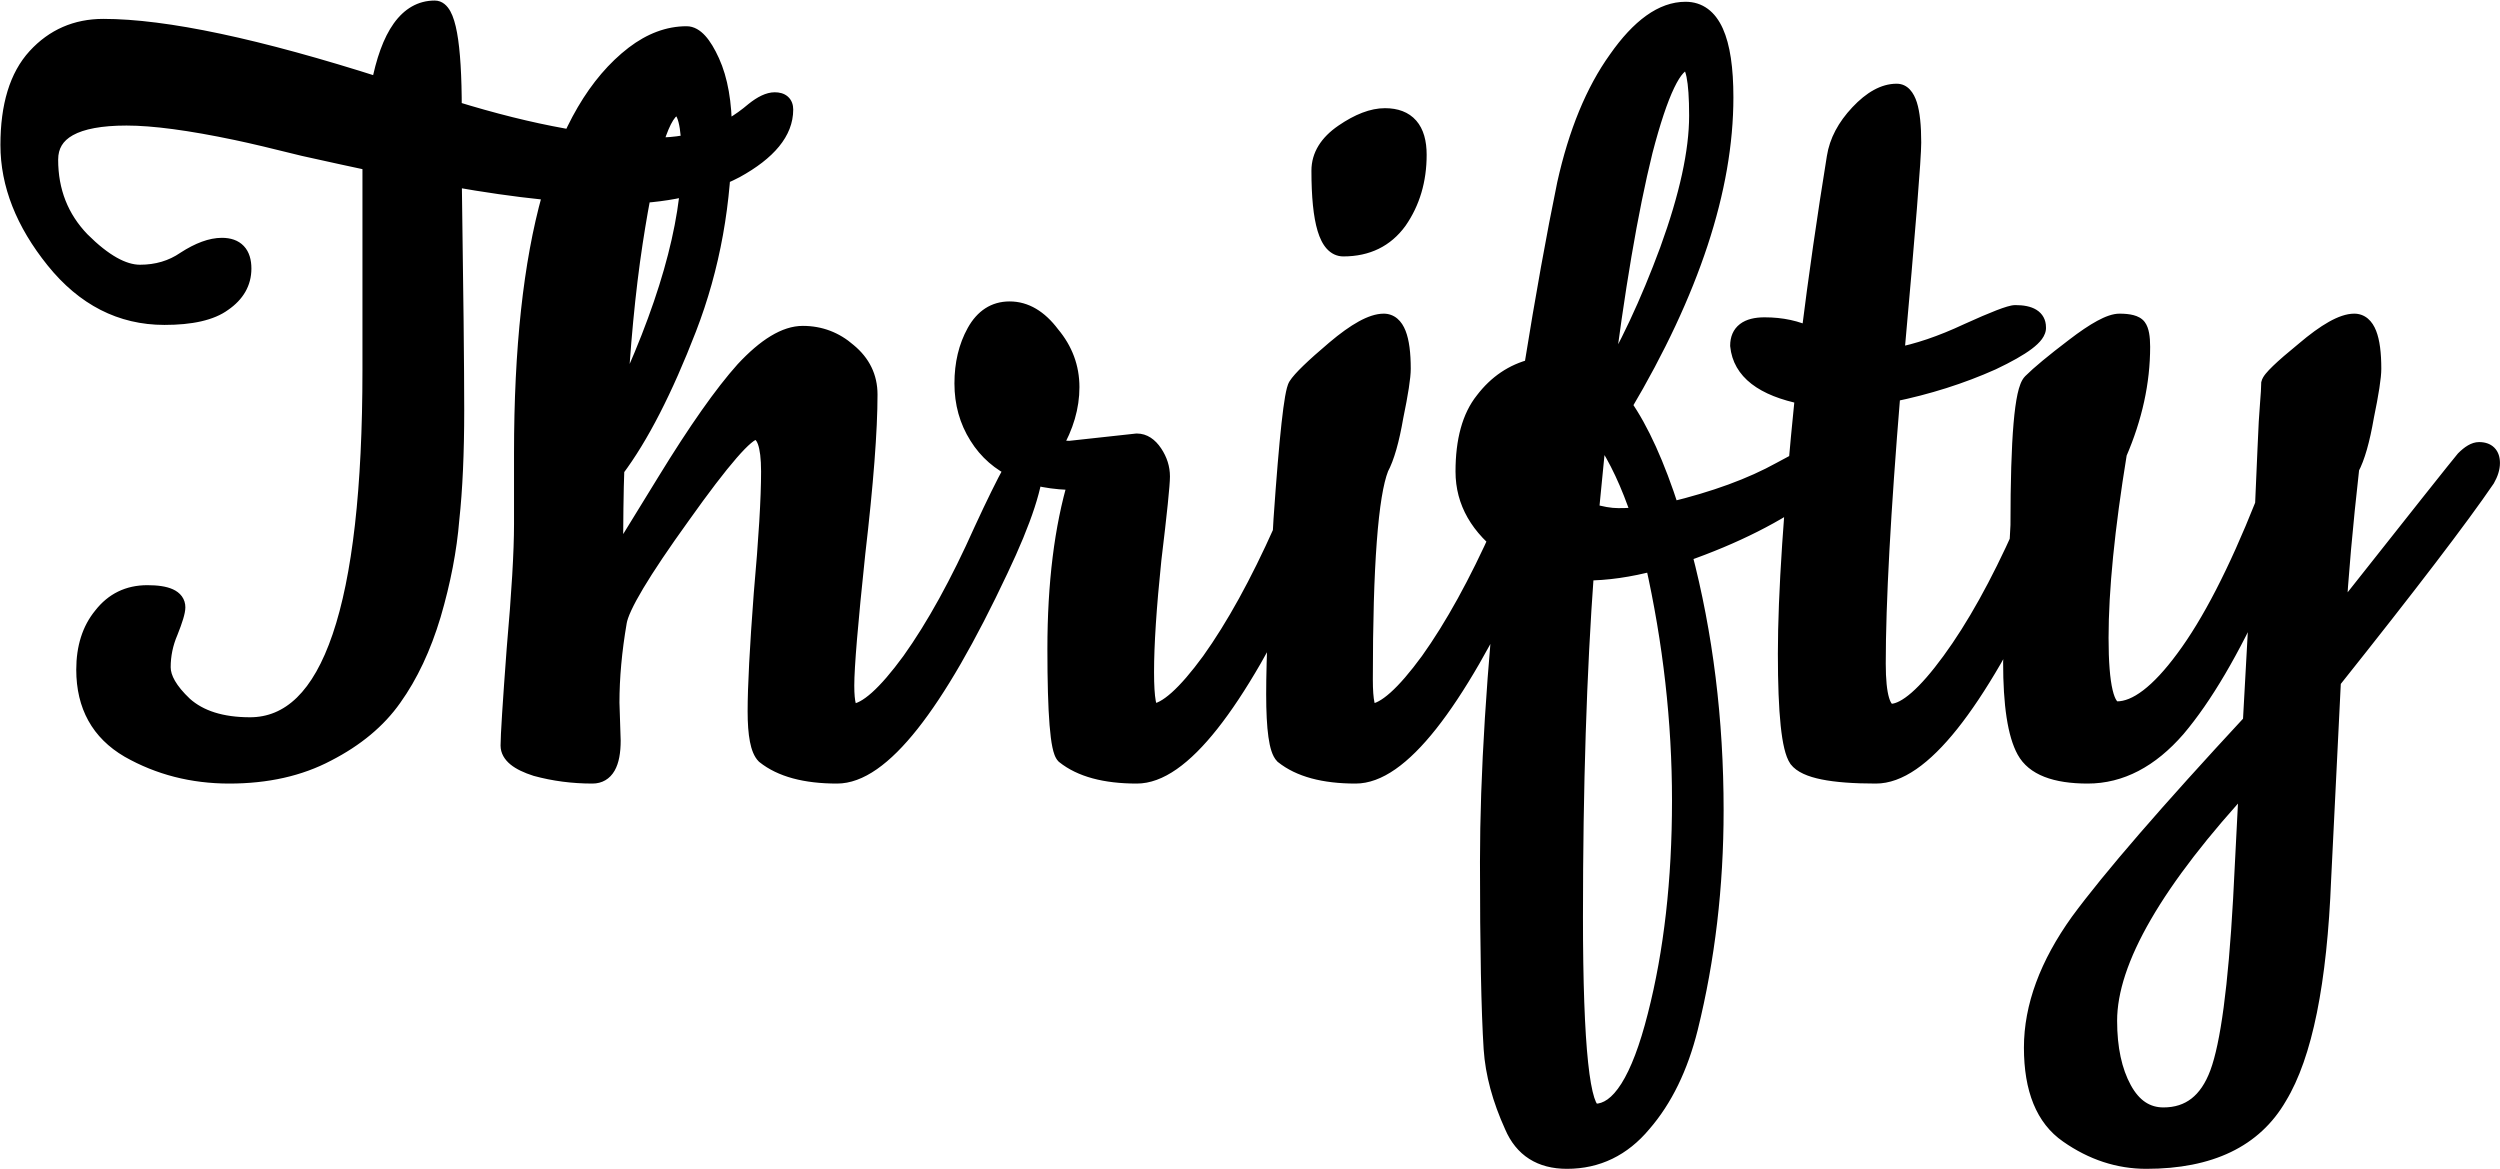 <svg width="2878" height="1346" viewBox="0 0 2878 1346" fill="none" xmlns="http://www.w3.org/2000/svg">
<path d="M427.256 425.992V186.632C409.421 182.877 383.608 177.245 349.816 169.736C316.024 161.288 290.211 155.187 272.376 151.432C218.872 140.168 176.632 134.536 145.656 134.536C86.52 134.536 56.952 150.963 56.952 183.816C56.952 220.424 69.155 251.4 93.56 276.744C118.904 302.088 141.432 314.76 161.144 314.76C180.856 314.76 198.221 309.597 213.24 299.272C229.197 288.947 243.277 283.784 255.48 283.784C271.437 283.784 279.416 292.232 279.416 309.128C279.416 325.085 271.907 338.227 256.888 348.552C242.808 358.877 220.28 364.04 189.304 364.04C139.555 364.04 97.315 342.451 62.584 299.272C27.853 256.093 10.488 211.976 10.488 166.92C10.488 121.864 20.813 88.072 41.464 65.544C62.115 43.016 87.928 31.752 118.904 31.752C190.243 31.752 296.312 54.28 437.112 99.336C448.376 40.2 469.496 10.632 500.472 10.632C514.552 10.632 521.592 49.117 521.592 126.088C612.643 154.248 691.021 168.328 756.728 168.328C798.968 168.328 836.045 154.717 867.96 127.496C877.347 119.987 885.325 116.232 891.896 116.232C899.405 116.232 903.16 119.517 903.16 126.088C903.16 151.432 884.387 174.429 846.84 195.08C809.293 214.792 764.237 224.648 711.672 224.648C659.107 224.648 595.747 218.077 521.592 204.936C523.469 334.472 524.408 423.645 524.408 472.456C524.408 521.267 522.531 563.037 518.776 597.768C515.96 632.499 508.92 669.107 497.656 707.592C486.392 745.139 471.373 777.053 452.6 803.336C434.765 828.68 409.421 849.8 376.568 866.696C344.653 883.592 307.107 892.04 263.928 892.04C221.688 892.04 183.203 882.184 148.472 862.472C114.68 842.76 97.784 812.253 97.784 770.952C97.784 745.608 104.355 724.957 117.496 709C130.637 692.104 148.003 683.656 169.592 683.656C192.12 683.656 203.384 688.819 203.384 699.144C203.384 703.837 200.568 713.224 194.936 727.304C189.304 740.445 186.488 754.056 186.488 768.136C186.488 781.277 194.936 795.827 211.832 811.784C229.667 827.741 255.011 835.72 287.864 835.72C380.792 835.72 427.256 699.144 427.256 425.992ZM703.114 808.968L704.522 852.616C704.522 878.899 697.013 892.04 681.994 892.04C659.466 892.04 637.877 889.224 617.226 883.592C596.575 877.021 586.25 868.573 586.25 858.248C586.25 846.984 588.597 809.907 593.29 747.016C598.922 683.187 601.738 635.315 601.738 603.4V521.736C601.738 281.437 644.447 128.435 729.866 62.728C749.578 47.709 769.759 40.2 790.41 40.2C799.797 40.2 809.183 50.525 818.57 71.176C827.957 91.827 832.65 118.579 832.65 151.432C832.65 232.157 819.039 307.72 791.818 378.12C764.597 448.52 736.906 502.493 708.746 540.04C707.807 563.507 707.338 600.115 707.338 649.864C711.093 644.232 730.805 612.317 766.474 554.12C802.143 495.923 832.181 453.213 856.586 425.992C881.93 398.771 904.458 385.16 924.17 385.16C943.882 385.16 961.247 391.731 976.266 404.872C992.223 418.013 1000.2 434.44 1000.2 454.152C1000.2 495.453 995.509 556.467 986.122 637.192C977.674 716.979 973.45 767.667 973.45 789.256C973.45 809.907 976.266 820.232 981.898 820.232C997.855 819.293 1019.91 799.581 1048.07 761.096C1076.23 721.672 1103.92 671.453 1131.15 610.44C1159.31 549.427 1176.2 518.92 1181.83 518.92C1188.4 518.92 1191.69 522.675 1191.69 530.184C1191.69 556.467 1178.08 598.237 1150.86 655.496C1076.7 813.192 1014.28 892.04 963.594 892.04C926.986 892.04 899.295 884.531 880.522 869.512C873.951 862.941 870.666 846.045 870.666 818.824C870.666 790.664 873.013 745.608 877.706 683.656C883.338 620.765 886.154 573.832 886.154 542.856C886.154 511.88 880.522 496.392 869.258 496.392C858.933 496.392 830.773 528.776 784.778 593.544C738.783 657.373 714.378 698.205 711.562 716.04C705.93 748.893 703.114 779.869 703.114 808.968ZM794.634 182.408C794.634 142.984 789.471 123.272 779.146 123.272C762.25 123.272 745.823 175.368 729.866 279.56C721.418 334.941 715.317 399.24 711.562 472.456C766.943 357 794.634 260.317 794.634 182.408ZM1231.25 517.512L1308.69 509.064C1316.2 509.064 1322.77 513.288 1328.4 521.736C1334.03 530.184 1336.85 539.101 1336.85 548.488C1336.85 557.875 1333.56 589.789 1326.99 644.232C1321.36 698.675 1318.54 741.853 1318.54 773.768C1318.54 804.744 1321.36 820.232 1326.99 820.232C1342.95 819.293 1365.01 799.581 1393.17 761.096C1421.33 721.672 1449.02 671.453 1476.24 610.44C1504.4 549.427 1521.29 518.92 1526.93 518.92C1533.5 518.92 1536.78 522.675 1536.78 530.184C1536.78 556.467 1523.17 598.237 1495.95 655.496C1421.8 813.192 1359.37 892.04 1308.69 892.04C1272.08 892.04 1244.39 884.531 1225.61 869.512C1219.04 862.941 1215.76 822.109 1215.76 747.016C1215.76 671.923 1223.74 607.624 1239.69 554.12C1185.25 554.12 1147.24 536.755 1125.65 502.024C1114.38 484.189 1108.75 464.008 1108.75 441.48C1108.75 418.952 1113.44 399.24 1122.83 382.344C1132.22 365.448 1145.36 357 1162.25 357C1180.09 357 1196.05 366.387 1210.13 385.16C1225.14 402.995 1232.65 423.176 1232.65 445.704C1232.65 468.232 1226.08 490.76 1212.94 513.288C1216.7 516.104 1222.8 517.512 1231.25 517.512ZM1519.72 196.488C1519.72 179.592 1528.64 165.043 1546.47 152.84C1564.31 140.637 1580.27 134.536 1594.35 134.536C1619.69 134.536 1632.36 149.085 1632.36 178.184C1632.36 207.283 1624.85 232.627 1609.83 254.216C1594.81 274.867 1573.69 285.192 1546.47 285.192C1528.64 285.192 1519.72 255.624 1519.72 196.488ZM1560.55 892.04C1523.95 892.04 1496.25 884.531 1477.48 869.512C1470.91 862.941 1467.62 839.475 1467.62 799.112C1467.62 758.749 1470.44 691.635 1476.07 597.768C1482.64 502.963 1488.28 451.805 1492.97 444.296C1497.66 436.787 1512.21 422.707 1536.62 402.056C1561.02 381.405 1579.8 371.08 1592.94 371.08C1607.02 371.08 1614.06 388.915 1614.06 424.584C1614.06 433.971 1611.24 452.275 1605.61 479.496C1600.92 506.717 1595.28 526.429 1588.71 538.632C1576.51 569.608 1570.41 650.803 1570.41 782.216C1570.41 807.56 1573.23 820.232 1578.86 820.232C1594.81 819.293 1616.87 799.581 1645.03 761.096C1673.19 721.672 1700.88 671.453 1728.11 610.44C1756.27 549.427 1773.16 518.92 1778.79 518.92C1785.36 518.92 1788.65 522.675 1788.65 530.184C1788.65 556.467 1775.04 598.237 1747.82 655.496C1673.66 813.192 1611.24 892.04 1560.55 892.04ZM1923.54 587.912C1974.23 575.709 2016.47 560.221 2050.26 541.448C2084.99 522.675 2103.3 513.288 2105.17 513.288C2110.81 513.288 2113.62 517.981 2113.62 527.368C2113.62 536.755 2104.24 548.488 2085.46 562.568C2046.04 591.667 1996.76 616.541 1937.62 637.192C1962.03 730.12 1974.23 828.68 1974.23 932.872C1974.23 1020.17 1964.37 1103.71 1944.66 1183.5C1933.4 1228.55 1915.56 1265.16 1891.16 1293.32C1867.69 1321.48 1838.59 1335.56 1803.86 1335.56C1773.82 1335.56 1753.17 1322.42 1741.91 1296.14C1727.83 1265.16 1719.85 1235.59 1717.97 1207.43C1715.16 1163.31 1713.75 1091.51 1713.75 992.008C1713.75 892.509 1721.26 772.36 1736.28 631.56C1702.49 607.155 1685.59 577.587 1685.59 542.856C1685.59 507.187 1693.1 479.965 1708.12 461.192C1723.14 441.48 1741.91 428.808 1764.44 423.176C1777.58 341.512 1790.25 271.112 1802.45 211.976C1815.6 152.84 1835.31 104.968 1861.59 68.36C1887.87 30.813 1914.16 12.04 1940.44 12.04C1970.48 12.04 1985.49 45.363 1985.49 112.008C1985.49 217.139 1946.54 335.411 1868.63 466.824C1888.34 494.984 1906.65 535.347 1923.54 587.912ZM1824.98 658.312C1816.53 773.768 1812.31 906.12 1812.31 1055.37C1812.31 1205.55 1820.29 1280.65 1836.25 1280.65C1864.41 1280.65 1887.87 1243.57 1906.65 1169.42C1925.42 1096.2 1934.81 1013.6 1934.81 921.608C1934.81 830.557 1924.48 739.037 1903.83 647.048C1875.67 654.557 1849.39 658.312 1824.98 658.312ZM1846.1 447.112C1873.32 402.056 1898.2 349.021 1920.73 288.008C1943.25 226.056 1954.52 174.429 1954.52 133.128C1954.52 91.827 1950.29 71.176 1941.85 71.176C1926.83 71.176 1910.4 105.437 1892.57 173.96C1875.67 242.483 1860.18 333.533 1846.1 447.112ZM1846.1 503.432L1837.65 517.512L1830.61 589.32C1842.82 593.075 1853.61 594.952 1863 594.952C1873.32 594.952 1881.77 594.483 1888.34 593.544C1876.14 556.936 1862.06 526.899 1846.1 503.432ZM1758.81 458.376C1744.73 463.069 1737.69 473.864 1737.69 490.76C1737.69 507.656 1741.44 522.205 1748.95 534.408C1752.7 500.616 1755.99 475.272 1758.81 458.376ZM2348.14 655.496C2273.99 813.192 2211.1 892.04 2159.47 892.04C2108.78 892.04 2078.74 885.939 2069.36 873.736C2060.91 861.533 2056.69 821.171 2056.69 752.648C2056.69 684.125 2063.26 585.096 2076.4 455.56C2029.46 446.173 2004.59 426.931 2001.77 397.832C2001.77 382.813 2011.63 375.304 2031.34 375.304C2051.05 375.304 2068.42 379.059 2083.44 386.568C2091.89 318.984 2101.74 250.461 2113.01 181C2115.82 163.165 2124.74 146.269 2139.76 130.312C2154.78 114.355 2169.33 106.376 2183.41 106.376C2195.61 106.376 2201.71 125.619 2201.71 164.104C2201.71 181.939 2195.14 264.072 2182 410.504C2207.34 405.811 2235.03 396.424 2265.07 382.344C2296.05 368.264 2314.35 361.224 2319.98 361.224C2336.88 361.224 2345.33 366.387 2345.33 376.712C2346.26 386.099 2328.9 399.24 2293.23 416.136C2257.56 432.093 2219.08 444.296 2177.77 452.744C2166.51 589.789 2160.88 693.512 2160.88 763.912C2160.88 801.459 2166.51 820.232 2177.77 820.232C2194.67 819.293 2217.2 799.581 2245.36 761.096C2273.52 722.611 2301.21 672.861 2328.43 611.848C2356.59 549.896 2373.49 518.92 2379.12 518.92C2385.69 518.92 2388.97 522.675 2388.97 530.184C2388.97 556.467 2375.36 598.237 2348.14 655.496ZM2316 762.504L2324.45 604.808C2324.45 504.371 2329.14 449.459 2338.53 440.072C2347.91 430.685 2364.34 417.075 2387.81 399.24C2412.21 380.467 2429.58 371.08 2439.9 371.08C2451.17 371.08 2458.21 372.957 2461.02 376.712C2463.84 380.467 2465.25 387.976 2465.25 399.24C2465.25 439.603 2456.33 480.435 2438.5 521.736C2424.42 608.093 2417.38 678.963 2417.38 734.344C2417.38 789.725 2423.95 817.416 2437.09 817.416C2459.62 817.416 2485.43 797.704 2514.53 758.28C2544.57 717.917 2575.07 658.781 2606.05 580.872C2606.99 560.221 2607.93 538.632 2608.86 516.104C2609.8 492.637 2610.74 475.741 2611.68 465.416C2612.62 454.152 2613.09 446.173 2613.09 441.48C2614.03 436.787 2627.17 424.115 2652.51 403.464C2677.86 381.875 2697.1 371.08 2710.24 371.08C2724.32 371.08 2731.36 388.915 2731.36 424.584C2731.36 433.971 2728.54 452.275 2722.91 479.496C2718.22 506.717 2712.59 526.429 2706.02 538.632C2698.51 605.277 2693.34 663.475 2690.53 713.224C2782.52 596.829 2831.33 535.347 2836.96 528.776C2843.53 522.205 2849.16 518.92 2853.86 518.92C2863.24 518.92 2867.94 523.613 2867.94 533C2867.94 538.632 2866.06 544.733 2862.3 551.304C2832.27 595.421 2773.13 672.861 2684.9 783.624C2679.26 895.325 2675.51 971.357 2673.63 1011.72C2668.94 1130.93 2652.04 1214.47 2622.94 1262.34C2594.78 1311.15 2544.1 1335.56 2470.88 1335.56C2438.97 1335.56 2408.93 1325.7 2380.77 1305.99C2353.55 1287.22 2339.94 1253.9 2339.94 1206.02C2339.94 1159.09 2357.77 1110.75 2393.44 1061C2430.05 1011.25 2496.22 934.749 2591.97 831.496L2600.42 678.024C2568.5 748.424 2537.06 801.928 2506.08 838.536C2475.1 874.205 2440.84 892.04 2403.3 892.04C2365.75 892.04 2341.81 882.653 2331.49 863.88C2321.16 845.107 2316 811.315 2316 762.504ZM2587.74 897.672C2480.74 1013.13 2427.23 1105.59 2427.23 1175.05C2427.23 1206.96 2432.86 1233.25 2444.13 1253.9C2455.39 1274.55 2470.88 1284.87 2490.59 1284.87C2520.63 1284.87 2541.75 1268.45 2553.95 1235.59C2566.15 1202.74 2575.07 1136.09 2580.7 1035.66L2587.74 897.672Z" fill="black"/>
<path d="M427.256 186.632H437.256V178.518L429.316 176.846L427.256 186.632ZM349.816 169.736L347.391 179.437L347.518 179.469L347.647 179.498L349.816 169.736ZM272.376 151.432L274.436 141.646L274.436 141.646L272.376 151.432ZM93.56 276.744L86.357 283.68L86.422 283.748L86.489 283.815L93.56 276.744ZM213.24 299.272L207.807 290.876L207.69 290.952L207.575 291.032L213.24 299.272ZM256.888 348.552L251.223 340.312L251.097 340.398L250.974 340.488L256.888 348.552ZM62.584 299.272L54.792 305.54L54.792 305.54L62.584 299.272ZM41.464 65.544L34.093 58.787L34.093 58.787L41.464 65.544ZM437.112 99.336L434.064 108.86L444.822 112.303L446.935 101.207L437.112 99.336ZM521.592 126.088H511.592V133.463L518.637 135.641L521.592 126.088ZM867.96 127.496L861.713 119.687L861.59 119.785L861.471 119.888L867.96 127.496ZM846.84 195.08L851.488 203.934L851.574 203.889L851.659 203.842L846.84 195.08ZM521.592 204.936L523.337 195.089L511.418 192.977L511.593 205.081L521.592 204.936ZM518.776 597.768L508.834 596.693L508.82 596.826L508.809 596.96L518.776 597.768ZM497.656 707.592L507.234 710.465L507.244 710.433L507.253 710.401L497.656 707.592ZM452.6 803.336L444.463 797.524L444.442 797.552L444.422 797.581L452.6 803.336ZM376.568 866.696L371.995 857.803L371.942 857.83L371.889 857.858L376.568 866.696ZM148.472 862.472L143.433 871.11L143.484 871.14L143.536 871.169L148.472 862.472ZM117.496 709L125.215 715.357L125.304 715.249L125.39 715.139L117.496 709ZM194.936 727.304L204.127 731.243L204.175 731.131L204.221 731.018L194.936 727.304ZM211.832 811.784L204.966 819.054L205.064 819.147L205.164 819.236L211.832 811.784ZM437.256 425.992V186.632H417.256V425.992H437.256ZM429.316 176.846C411.537 173.104 385.767 167.481 351.985 159.974L347.647 179.498C381.449 187.009 407.306 192.651 425.196 196.417L429.316 176.846ZM352.241 160.035C318.416 151.578 292.458 145.44 274.436 141.646L270.316 161.217C287.964 164.933 313.632 170.998 347.391 179.437L352.241 160.035ZM274.436 141.646C220.685 130.33 177.657 124.536 145.656 124.536V144.536C175.607 144.536 217.059 150.006 270.316 161.217L274.436 141.646ZM145.656 124.536C115.49 124.536 91.273 128.669 74.272 138.114C65.62 142.921 58.668 149.199 53.921 157.111C49.165 165.038 46.952 174.055 46.952 183.816H66.952C66.952 177.15 68.435 171.794 71.071 167.401C73.716 162.992 77.853 159.004 83.984 155.598C96.551 148.616 116.686 144.536 145.656 144.536V124.536ZM46.952 183.816C46.952 222.895 60.078 256.391 86.357 283.68L100.763 269.808C78.231 246.409 66.952 217.953 66.952 183.816H46.952ZM86.489 283.815C112.314 309.64 137.306 324.76 161.144 324.76V304.76C145.558 304.76 125.494 294.536 100.631 269.673L86.489 283.815ZM161.144 324.76C182.706 324.76 202.082 319.078 218.905 307.512L207.575 291.032C194.36 300.116 179.006 304.76 161.144 304.76V324.76ZM218.673 307.668C233.843 297.851 246.001 293.784 255.48 293.784V273.784C240.554 273.784 224.552 280.042 207.807 290.876L218.673 307.668ZM255.48 293.784C261.767 293.784 264.683 295.42 266.162 296.986C267.742 298.659 269.416 302.083 269.416 309.128H289.416C289.416 299.276 287.101 290.029 280.702 283.254C274.202 276.372 265.151 273.784 255.48 273.784V293.784ZM269.416 309.128C269.416 321.284 263.975 331.544 251.223 340.312L262.553 356.792C279.838 344.909 289.416 328.886 289.416 309.128H269.416ZM250.974 340.488C239.495 348.906 219.607 354.04 189.304 354.04V374.04C220.953 374.04 246.121 368.849 262.802 356.616L250.974 340.488ZM189.304 354.04C142.954 354.04 103.454 334.128 70.376 293.004L54.792 305.54C91.175 350.773 136.155 374.04 189.304 374.04V354.04ZM70.376 293.004C36.736 251.182 20.488 209.21 20.488 166.92H0.488C0.488 214.742 18.97 261.005 54.792 305.54L70.376 293.004ZM20.488 166.92C20.488 123.2 30.526 92.276 48.836 72.301L34.093 58.787C11.101 83.868 0.488 120.528 0.488 166.92H20.488ZM48.836 72.301C67.563 51.871 90.688 41.752 118.904 41.752V21.752C85.168 21.752 56.666 34.161 34.093 58.787L48.836 72.301ZM118.904 41.752C188.602 41.752 293.428 63.857 434.064 108.86L440.16 89.812C299.196 44.703 191.883 21.752 118.904 21.752V41.752ZM446.935 101.207C452.452 72.243 460.194 51.7 469.537 38.62C478.591 25.945 488.803 20.632 500.472 20.632V0.632C481.165 0.632 465.329 10.103 453.263 26.996C441.486 43.483 433.036 67.293 427.289 97.465L446.935 101.207ZM500.472 20.632C498.571 20.632 499.002 19.117 500.945 22.659C502.816 26.067 504.782 32.04 506.475 41.295C509.827 59.618 511.592 87.746 511.592 126.088H531.592C531.592 87.459 529.837 57.859 526.149 37.697C524.322 27.71 521.889 19.25 518.479 13.037C515.142 6.957 509.413 0.632 500.472 0.632V20.632ZM518.637 135.641C610.254 163.977 689.68 178.328 756.728 178.328V158.328C692.363 158.328 615.031 144.519 524.547 116.534L518.637 135.641ZM756.728 178.328C801.329 178.328 840.711 163.881 874.449 135.104L861.471 119.888C831.38 145.553 796.608 158.328 756.728 158.328V178.328ZM874.207 135.305C883.114 128.179 888.83 126.232 891.896 126.232V106.232C881.821 106.232 871.579 111.794 861.713 119.687L874.207 135.305ZM891.896 126.232C893.077 126.232 893.739 126.365 894.024 126.448C894.278 126.522 894.092 126.513 893.759 126.222C893.599 126.082 893.451 125.916 893.329 125.737C893.208 125.561 893.142 125.416 893.111 125.336C893.055 125.19 893.16 125.374 893.16 126.088H913.16C913.16 120.888 911.613 115.268 906.929 111.17C902.501 107.295 896.889 106.232 891.896 106.232V126.232ZM893.16 126.088C893.16 145.757 878.669 166.161 842.021 186.318L851.659 203.842C890.105 182.697 913.16 157.107 913.16 126.088H893.16ZM842.192 186.226C806.382 205.026 762.999 214.648 711.672 214.648V234.648C765.475 234.648 812.204 224.558 851.488 203.934L842.192 186.226ZM711.672 214.648C659.882 214.648 597.14 208.168 523.337 195.089L519.847 214.783C594.353 227.986 658.331 234.648 711.672 234.648V214.648ZM511.593 205.081C513.47 334.622 514.408 423.727 514.408 472.456H534.408C534.408 423.563 533.468 334.322 531.591 204.791L511.593 205.081ZM514.408 472.456C514.408 521.037 512.538 562.428 508.834 596.693L528.718 598.843C532.523 563.646 534.408 521.497 534.408 472.456H514.408ZM508.809 596.96C506.055 630.92 499.16 666.855 488.059 704.783L507.253 710.401C518.68 671.358 525.865 634.077 528.743 598.576L508.809 596.96ZM488.078 704.719C477.064 741.43 462.478 772.302 444.463 797.524L460.737 809.148C480.269 781.804 495.72 748.847 507.234 710.465L488.078 704.719ZM444.422 797.581C427.68 821.372 403.685 841.505 371.995 857.803L381.142 875.589C415.158 858.095 441.85 835.988 460.778 809.091L444.422 797.581ZM371.889 857.858C341.673 873.855 305.793 882.04 263.928 882.04V902.04C308.42 902.04 347.634 893.329 381.247 875.534L371.889 857.858ZM263.928 882.04C223.315 882.04 186.546 872.583 153.408 853.775L143.536 871.169C179.859 891.785 220.061 902.04 263.928 902.04V882.04ZM153.511 853.834C122.995 836.033 107.784 808.939 107.784 770.952H87.784C87.784 815.567 106.365 849.487 143.433 871.11L153.511 853.834ZM107.784 770.952C107.784 747.386 113.86 729.146 125.215 715.357L109.777 702.643C94.85 720.769 87.784 743.83 87.784 770.952H107.784ZM125.39 715.139C136.617 700.704 151.057 693.656 169.592 693.656V673.656C144.948 673.656 124.657 683.504 109.602 702.861L125.39 715.139ZM169.592 693.656C180.406 693.656 187.115 694.944 190.769 696.619C192.472 697.399 193.041 698.052 193.185 698.25C193.25 698.34 193.384 698.501 193.384 699.144H213.384C213.384 694.624 212.11 690.268 209.359 686.486C206.687 682.812 203.032 680.238 199.103 678.437C191.493 674.949 181.306 673.656 169.592 673.656V693.656ZM193.384 699.144C193.384 699.944 193.057 702.285 191.694 706.831C190.404 711.13 188.41 716.694 185.651 723.59L204.221 731.018C207.094 723.834 209.324 717.664 210.85 712.577C212.303 707.736 213.384 703.037 213.384 699.144H193.384ZM185.745 723.365C179.588 737.731 176.488 752.68 176.488 768.136H196.488C196.488 755.432 199.02 743.159 204.127 731.243L185.745 723.365ZM176.488 768.136C176.488 785.515 187.497 802.556 204.966 819.054L218.698 804.514C202.375 789.097 196.488 777.04 196.488 768.136H176.488ZM205.164 819.236C225.42 837.36 253.473 845.72 287.864 845.72V825.72C256.549 825.72 233.914 818.123 218.5 804.332L205.164 819.236ZM287.864 845.72C340.851 845.72 378.16 806.217 401.875 736.509C425.648 666.632 437.256 562.868 437.256 425.992H417.256C417.256 562.268 405.632 663.368 382.941 730.067C360.192 796.935 327.805 825.72 287.864 825.72V845.72ZM703.114 808.968H693.114V809.129L693.119 809.29L703.114 808.968ZM704.522 852.616H714.522V852.455L714.517 852.294L704.522 852.616ZM617.226 883.592L614.194 893.121L614.393 893.185L614.595 893.24L617.226 883.592ZM593.29 747.016L583.329 746.137L583.323 746.204L583.318 746.272L593.29 747.016ZM729.866 62.728L723.806 54.774L723.787 54.788L723.769 54.802L729.866 62.728ZM818.57 71.176L809.466 75.314L809.466 75.314L818.57 71.176ZM791.818 378.12L801.145 381.726L801.145 381.726L791.818 378.12ZM708.746 540.04L700.746 534.04L698.878 536.53L698.754 539.64L708.746 540.04ZM707.338 649.864H697.338V682.892L715.659 655.411L707.338 649.864ZM766.474 554.12L757.948 548.894L766.474 554.12ZM856.586 425.992L849.267 419.178L849.203 419.247L849.14 419.317L856.586 425.992ZM976.266 404.872L969.681 412.398L969.794 412.496L969.909 412.591L976.266 404.872ZM986.122 637.192L976.189 636.037L976.183 636.088L976.178 636.139L986.122 637.192ZM981.898 820.232V830.232H982.192L982.485 830.215L981.898 820.232ZM1048.07 761.096L1056.14 767.001L1056.18 766.955L1056.21 766.908L1048.07 761.096ZM1131.15 610.44L1122.07 606.249L1122.04 606.307L1122.01 606.366L1131.15 610.44ZM1150.86 655.496L1141.83 651.202L1141.82 651.221L1141.81 651.241L1150.86 655.496ZM880.522 869.512L873.451 876.583L873.843 876.975L874.275 877.321L880.522 869.512ZM877.706 683.656L867.746 682.764L867.74 682.832L867.735 682.901L877.706 683.656ZM784.778 593.544L792.891 599.39L792.911 599.362L792.931 599.334L784.778 593.544ZM711.562 716.04L721.418 717.73L721.429 717.665L721.44 717.6L711.562 716.04ZM729.866 279.56L719.981 278.046L719.98 278.052L729.866 279.56ZM711.562 472.456L701.575 471.944L720.578 476.781L711.562 472.456ZM693.119 809.29L694.527 852.938L714.517 852.294L713.109 808.646L693.119 809.29ZM694.522 852.616C694.522 865.133 692.676 872.902 690.208 877.223C688.216 880.708 685.88 882.04 681.994 882.04V902.04C693.127 902.04 702.055 896.802 707.572 887.145C712.613 878.325 714.522 866.382 714.522 852.616H694.522ZM681.994 882.04C660.308 882.04 639.606 879.331 619.857 873.944L614.595 893.24C636.147 899.117 658.624 902.04 681.994 902.04V882.04ZM620.258 874.063C610.479 870.951 604.091 867.669 600.326 864.588C596.753 861.665 596.25 859.579 596.25 858.248H576.25C576.25 867.243 580.91 874.543 587.662 880.068C594.222 885.435 603.323 889.662 614.194 893.121L620.258 874.063ZM596.25 858.248C596.25 847.458 598.553 810.869 603.262 747.76L583.318 746.272C578.641 808.944 576.25 846.51 576.25 858.248H596.25ZM603.251 747.895C608.889 684.002 611.738 635.772 611.738 603.4H591.738C591.738 634.857 588.955 682.371 583.329 746.137L603.251 747.895ZM611.738 603.4V521.736H591.738V603.4H611.738ZM611.738 521.736C611.738 402.081 622.382 304.749 643.402 229.449C664.439 154.085 695.608 101.696 735.963 70.654L723.769 54.802C678.705 89.466 645.81 146.432 624.138 224.071C602.448 301.773 591.738 401.092 591.738 521.736H611.738ZM735.926 70.682C754.256 56.717 772.361 50.2 790.41 50.2V30.2C767.158 30.2 744.9 38.702 723.806 54.774L735.926 70.682ZM790.41 50.2C791.151 50.2 793.364 50.572 797.091 54.671C800.786 58.736 804.97 65.421 809.466 75.314L827.674 67.038C822.784 56.28 817.581 47.478 811.889 41.217C806.229 34.991 799.055 30.2 790.41 30.2V50.2ZM809.466 75.314C818.059 94.218 822.65 119.416 822.65 151.432H842.65C842.65 117.741 837.854 89.435 827.674 67.038L809.466 75.314ZM822.65 151.432C822.65 231.01 809.237 305.342 782.491 374.514L801.145 381.726C828.841 310.098 842.65 233.304 842.65 151.432H822.65ZM782.491 374.514C755.426 444.51 728.126 497.533 700.746 534.04L716.746 546.04C745.686 507.454 773.768 452.53 801.145 381.726L782.491 374.514ZM698.754 539.64C697.807 563.319 697.338 600.094 697.338 649.864H717.338C717.338 600.135 717.808 563.695 718.738 540.44L698.754 539.64ZM715.659 655.411C719.552 649.571 739.418 617.401 775 559.346L757.948 548.894C722.192 607.234 702.633 638.893 699.018 644.317L715.659 655.411ZM775 559.346C810.575 501.303 840.238 459.207 864.032 432.667L849.14 419.317C824.124 447.22 793.712 490.543 757.948 548.894L775 559.346ZM863.905 432.806C888.871 405.99 908.867 395.16 924.17 395.16V375.16C900.049 375.16 874.989 391.551 849.267 419.178L863.905 432.806ZM924.17 395.16C941.427 395.16 956.46 400.83 969.681 412.398L982.851 397.346C966.034 382.632 946.337 375.16 924.17 375.16V395.16ZM969.909 412.591C983.689 423.939 990.202 437.592 990.202 454.152H1010.2C1010.2 431.288 1000.76 412.087 982.623 397.153L969.909 412.591ZM990.202 454.152C990.202 494.856 985.565 555.404 976.189 636.037L996.055 638.347C1005.45 557.53 1010.2 496.05 1010.2 454.152H990.202ZM976.178 636.139C967.748 715.756 963.45 767.026 963.45 789.256H983.45C983.45 768.307 987.6 718.202 996.066 638.245L976.178 636.139ZM963.45 789.256C963.45 799.808 964.146 808.635 965.914 815.119C966.79 818.33 968.141 821.791 970.462 824.628C973.029 827.765 976.926 830.232 981.898 830.232V810.232C984.054 810.232 985.487 811.409 985.942 811.964C986.151 812.219 985.742 811.808 985.21 809.857C984.162 806.015 983.45 799.354 983.45 789.256H963.45ZM982.485 830.215C993.957 829.54 1005.61 822.442 1017.07 812.201C1028.84 801.684 1041.87 786.511 1056.14 767.001L1040 755.191C1026.12 774.167 1014.04 788.092 1003.75 797.287C993.149 806.758 985.796 809.985 981.311 810.249L982.485 830.215ZM1056.21 766.908C1084.88 726.779 1112.88 675.927 1140.28 614.514L1122.01 606.366C1094.97 666.98 1067.59 716.565 1039.94 755.284L1056.21 766.908ZM1140.23 614.631C1154.28 584.183 1165.42 561.57 1173.69 546.645C1177.84 539.14 1181.11 533.868 1183.54 530.58C1184.78 528.907 1185.55 528.081 1185.9 527.773C1186.71 527.037 1185.14 528.92 1181.83 528.92V508.92C1177.12 508.92 1173.79 511.756 1172.49 512.927C1170.72 514.526 1169.03 516.56 1167.45 518.7C1164.25 523.039 1160.48 529.207 1156.19 536.955C1147.56 552.537 1136.17 575.684 1122.07 606.249L1140.23 614.631ZM1181.83 528.92C1182.55 528.92 1182.73 529.025 1182.59 528.969C1182.51 528.938 1182.36 528.872 1182.18 528.751C1182.01 528.629 1181.84 528.481 1181.7 528.321C1181.41 527.988 1181.4 527.802 1181.47 528.056C1181.56 528.341 1181.69 529.003 1181.69 530.184H1201.69C1201.69 525.192 1200.63 519.579 1196.75 515.151C1192.65 510.467 1187.03 508.92 1181.83 508.92V528.92ZM1181.69 530.184C1181.69 553.973 1169.07 593.901 1141.83 651.202L1159.89 659.79C1187.09 602.574 1201.69 558.96 1201.69 530.184H1181.69ZM1141.81 651.241C1104.86 729.82 1071.1 788.157 1040.59 826.697C1009.59 865.854 983.931 882.04 963.594 882.04V902.04C993.945 902.04 1024.84 878.802 1056.27 839.111C1088.18 798.803 1122.7 738.868 1159.91 659.751L1141.81 651.241ZM963.594 882.04C928.126 882.04 903.052 874.73 886.769 861.703L874.275 877.321C895.539 894.332 925.846 902.04 963.594 902.04V882.04ZM887.593 862.441C886.48 861.328 884.487 857.926 882.946 850.003C881.475 842.437 880.666 832.117 880.666 818.824H860.666C860.666 832.752 861.5 844.491 863.314 853.821C865.059 862.794 867.994 871.126 873.451 876.583L887.593 862.441ZM880.666 818.824C880.666 791.07 882.986 746.337 887.677 684.411L867.735 682.901C863.039 744.879 860.666 790.258 860.666 818.824H880.666ZM887.666 684.548C893.303 621.598 896.154 574.299 896.154 542.856H876.154C876.154 573.365 873.373 619.932 867.746 682.764L887.666 684.548ZM896.154 542.856C896.154 527.041 894.753 514.009 891.328 504.591C889.595 499.825 887.109 495.318 883.407 491.924C879.487 488.33 874.624 486.392 869.258 486.392V506.392C869.524 506.392 869.589 506.389 869.893 506.668C870.415 507.146 871.449 508.447 872.532 511.425C874.739 517.495 876.154 527.695 876.154 542.856H896.154ZM869.258 486.392C865.545 486.392 862.238 487.775 859.747 489.139C857.11 490.583 854.422 492.548 851.732 494.812C846.343 499.347 840.027 505.863 832.848 514.118C818.444 530.683 799.681 555.286 776.625 587.754L792.931 599.334C815.869 567.033 834.184 543.061 847.94 527.242C854.841 519.305 860.376 513.677 864.608 510.115C866.729 508.332 868.294 507.261 869.353 506.681C870.558 506.021 870.389 506.392 869.258 506.392V486.392ZM776.665 587.698C753.593 619.716 735.807 646.142 723.394 666.91C717.189 677.291 712.251 686.385 708.651 694.143C705.114 701.766 702.604 708.653 701.684 714.48L721.44 717.6C721.928 714.509 723.525 709.605 726.793 702.561C729.999 695.652 734.564 687.205 740.562 677.17C752.554 657.106 769.968 631.202 792.891 599.39L776.665 587.698ZM701.706 714.35C695.992 747.683 693.114 779.228 693.114 808.968H713.114C713.114 780.51 715.868 750.104 721.418 717.73L701.706 714.35ZM804.634 182.408C804.634 162.48 803.351 146.654 800.436 135.522C798.989 129.997 796.935 124.798 793.785 120.79C790.404 116.486 785.458 113.272 779.146 113.272V133.272C777.997 133.272 777.568 132.522 778.059 133.146C778.781 134.066 779.954 136.259 781.088 140.59C783.336 149.17 784.634 162.912 784.634 182.408H804.634ZM779.146 113.272C769.453 113.272 762.653 120.592 758.138 127.652C753.269 135.263 748.819 146.01 744.617 159.337C736.167 186.135 727.98 225.818 719.981 278.046L739.751 281.074C747.709 229.11 755.714 190.649 763.691 165.351C767.702 152.63 771.524 143.841 774.986 138.428C778.801 132.464 780.391 133.272 779.146 133.272V113.272ZM719.98 278.052C711.469 333.846 705.342 398.49 701.575 471.944L721.549 472.968C725.291 399.99 731.367 336.037 739.752 281.068L719.98 278.052ZM720.578 476.781C776.24 360.74 804.634 262.478 804.634 182.408H784.634C784.634 258.156 757.646 353.26 702.546 468.131L720.578 476.781ZM1231.25 517.512V527.512H1231.79L1232.33 527.453L1231.25 517.512ZM1308.69 509.064V499.064H1308.14L1307.6 499.123L1308.69 509.064ZM1326.99 644.232L1317.06 643.034L1317.05 643.118L1317.04 643.203L1326.99 644.232ZM1326.99 820.232V830.232H1327.28L1327.58 830.215L1326.99 820.232ZM1393.17 761.096L1401.24 767.001L1401.27 766.955L1401.3 766.908L1393.17 761.096ZM1476.24 610.44L1467.16 606.249L1467.13 606.307L1467.11 606.366L1476.24 610.44ZM1495.95 655.496L1486.92 651.202L1486.91 651.221L1486.9 651.241L1495.95 655.496ZM1225.61 869.512L1218.54 876.583L1218.93 876.975L1219.37 877.321L1225.61 869.512ZM1239.69 554.12L1249.28 556.978L1253.11 544.12H1239.69V554.12ZM1125.65 502.024L1134.14 496.745L1134.12 496.714L1134.1 496.684L1125.65 502.024ZM1122.83 382.344L1131.57 387.2L1122.83 382.344ZM1210.13 385.16L1202.13 391.16L1202.3 391.386L1202.48 391.601L1210.13 385.16ZM1212.94 513.288L1204.3 508.249L1199.82 515.943L1206.94 521.288L1212.94 513.288ZM1232.33 527.453L1309.77 519.005L1307.6 499.123L1230.16 507.571L1232.33 527.453ZM1308.69 519.064C1311.73 519.064 1315.58 520.537 1320.08 527.283L1336.72 516.189C1329.95 506.039 1320.66 499.064 1308.69 499.064V519.064ZM1320.08 527.283C1324.71 534.229 1326.85 541.238 1326.85 548.488H1346.85C1346.85 536.965 1343.35 526.139 1336.72 516.189L1320.08 527.283ZM1326.85 548.488C1326.85 557.107 1323.68 588.226 1317.06 643.034L1336.92 645.43C1343.44 591.353 1346.85 558.642 1346.85 548.488H1326.85ZM1317.04 643.203C1311.4 697.783 1308.54 741.352 1308.54 773.768H1328.54C1328.54 742.354 1331.32 699.566 1336.94 645.261L1317.04 643.203ZM1308.54 773.768C1308.54 789.398 1309.24 801.747 1310.82 810.405C1311.59 814.639 1312.7 818.782 1314.52 822.117C1316.25 825.303 1320.13 830.232 1326.99 830.232V810.232C1331.03 810.232 1332.45 813.225 1332.07 812.539C1331.78 812.002 1331.13 810.337 1330.49 806.827C1329.25 799.997 1328.54 789.114 1328.54 773.768H1308.54ZM1327.58 830.215C1339.05 829.54 1350.7 822.442 1362.17 812.201C1373.93 801.684 1386.96 786.511 1401.24 767.001L1385.1 755.191C1371.21 774.167 1359.13 788.092 1348.84 797.287C1338.24 806.758 1330.89 809.985 1326.4 810.249L1327.58 830.215ZM1401.3 766.908C1429.97 726.779 1457.97 675.927 1485.37 614.514L1467.11 606.366C1440.06 666.98 1412.68 716.565 1385.03 755.284L1401.3 766.908ZM1485.32 614.631C1499.37 584.183 1510.51 561.57 1518.78 546.645C1522.93 539.14 1526.21 533.868 1528.63 530.58C1529.87 528.907 1530.65 528.081 1530.99 527.773C1531.8 527.037 1530.23 528.92 1526.93 528.92V508.92C1522.21 508.92 1518.88 511.756 1517.58 512.927C1515.81 514.526 1514.13 516.56 1512.55 518.7C1509.34 523.039 1505.57 529.207 1501.28 536.955C1492.65 552.537 1481.27 575.684 1467.16 606.249L1485.32 614.631ZM1526.93 528.92C1527.64 528.92 1527.82 529.025 1527.68 528.969C1527.6 528.938 1527.45 528.872 1527.28 528.751C1527.1 528.629 1526.93 528.481 1526.79 528.321C1526.5 527.988 1526.49 527.802 1526.57 528.056C1526.65 528.341 1526.78 529.003 1526.78 530.184H1546.78C1546.78 525.192 1545.72 519.579 1541.84 515.151C1537.75 510.467 1532.13 508.92 1526.93 508.92V528.92ZM1526.78 530.184C1526.78 553.973 1514.16 593.901 1486.92 651.202L1504.98 659.79C1532.18 602.574 1546.78 558.96 1546.78 530.184H1526.78ZM1486.9 651.241C1449.95 729.82 1416.19 788.157 1385.68 826.697C1354.68 865.854 1329.02 882.04 1308.69 882.04V902.04C1339.04 902.04 1369.94 878.802 1401.36 839.111C1433.27 798.803 1467.8 738.868 1505 659.751L1486.9 651.241ZM1308.69 882.04C1273.22 882.04 1248.14 874.73 1231.86 861.703L1219.37 877.321C1240.63 894.332 1270.94 902.04 1308.69 902.04V882.04ZM1232.69 862.441C1233.35 863.102 1233.19 863.3 1232.65 861.891C1232.19 860.669 1231.65 858.797 1231.09 856.124C1229.98 850.789 1229 843.193 1228.19 833.158C1226.58 813.143 1225.76 784.476 1225.76 747.016H1205.76C1205.76 784.65 1206.58 813.945 1208.25 834.762C1209.09 845.143 1210.16 853.68 1211.51 860.196C1212.19 863.448 1212.98 866.431 1213.96 868.993C1214.86 871.368 1216.24 874.279 1218.54 876.583L1232.69 862.441ZM1225.76 747.016C1225.76 672.58 1233.67 609.298 1249.28 556.978L1230.11 551.262C1213.8 605.95 1205.76 671.265 1205.76 747.016H1225.76ZM1239.69 544.12C1187.42 544.12 1153.31 527.592 1134.14 496.745L1117.15 507.303C1141.16 545.917 1183.08 564.12 1239.69 564.12V544.12ZM1134.1 496.684C1123.92 480.557 1118.75 462.252 1118.75 441.48H1098.75C1098.75 465.764 1104.85 487.821 1117.19 507.364L1134.1 496.684ZM1118.75 441.48C1118.75 420.368 1123.14 402.381 1131.57 387.2L1114.09 377.488C1103.75 396.098 1098.75 417.536 1098.75 441.48H1118.75ZM1131.57 387.2C1139.5 372.927 1149.58 367 1162.25 367V347C1141.14 347 1124.93 357.969 1114.09 377.488L1131.57 387.2ZM1162.25 367C1176 367 1189.28 374.038 1202.13 391.16L1218.13 379.16C1202.81 358.735 1184.18 347 1162.25 347V367ZM1202.48 391.601C1216.04 407.702 1222.65 425.621 1222.65 445.704H1242.65C1242.65 420.731 1234.25 398.288 1217.78 378.719L1202.48 391.601ZM1222.65 445.704C1222.65 466.199 1216.7 487.006 1204.3 508.249L1221.58 518.327C1235.47 494.514 1242.65 470.265 1242.65 445.704H1222.65ZM1206.94 521.288C1213.34 526.088 1222.16 527.512 1231.25 527.512V507.512C1223.44 507.512 1220.05 506.12 1218.94 505.288L1206.94 521.288ZM1546.47 152.84L1540.83 144.587L1546.47 152.84ZM1609.83 254.216L1617.92 260.098L1617.98 260.013L1618.04 259.927L1609.83 254.216ZM1477.48 869.512L1470.41 876.583L1470.8 876.975L1471.23 877.321L1477.48 869.512ZM1476.07 597.768L1466.1 597.077L1466.09 597.123L1466.09 597.169L1476.07 597.768ZM1492.97 444.296L1484.49 438.996L1484.49 438.996L1492.97 444.296ZM1536.62 402.056L1530.16 394.422L1530.16 394.422L1536.62 402.056ZM1605.61 479.496L1595.82 477.47L1595.78 477.633L1595.75 477.797L1605.61 479.496ZM1588.71 538.632L1579.91 533.891L1579.63 534.414L1579.41 534.967L1588.71 538.632ZM1578.86 820.232V830.232H1579.15L1579.44 830.215L1578.86 820.232ZM1645.03 761.096L1653.1 767.001L1653.14 766.955L1653.17 766.908L1645.03 761.096ZM1728.11 610.44L1719.03 606.249L1719 606.307L1718.97 606.366L1728.11 610.44ZM1747.82 655.496L1738.79 651.202L1738.78 651.221L1738.77 651.241L1747.82 655.496ZM1529.72 196.488C1529.72 183.805 1536.16 172.014 1552.12 161.093L1540.83 144.587C1521.12 158.071 1509.72 175.379 1509.72 196.488H1529.72ZM1552.12 161.093C1569.12 149.461 1583.09 144.536 1594.35 144.536V124.536C1577.44 124.536 1559.49 131.814 1540.83 144.587L1552.12 161.093ZM1594.35 144.536C1605.09 144.536 1611.43 147.556 1615.32 152.016C1619.43 156.74 1622.36 164.863 1622.36 178.184H1642.36C1642.36 162.406 1638.96 148.705 1630.4 138.88C1621.61 128.791 1608.95 124.536 1594.35 124.536V144.536ZM1622.36 178.184C1622.36 205.468 1615.35 228.769 1601.62 248.505L1618.04 259.927C1634.35 236.484 1642.36 209.097 1642.36 178.184H1622.36ZM1601.75 248.334C1588.75 266.204 1570.74 275.192 1546.47 275.192V295.192C1576.65 295.192 1600.88 283.53 1617.92 260.098L1601.75 248.334ZM1546.47 275.192C1545.19 275.192 1543.88 274.814 1542.18 272.939C1540.23 270.779 1538 266.804 1535.98 260.129C1531.96 246.784 1529.72 225.799 1529.72 196.488H1509.72C1509.72 226.313 1511.94 249.68 1516.83 265.903C1519.28 274.012 1522.62 281.125 1527.35 286.357C1532.35 291.874 1538.84 295.192 1546.47 295.192V275.192ZM1560.55 882.04C1525.09 882.04 1500.01 874.73 1483.73 861.703L1471.23 877.321C1492.5 894.332 1522.8 902.04 1560.55 902.04V882.04ZM1484.55 862.441C1484.61 862.499 1484.39 862.291 1484 861.555C1483.61 860.835 1483.16 859.779 1482.67 858.298C1481.69 855.312 1480.77 851.136 1479.99 845.598C1478.44 834.532 1477.62 819.103 1477.62 799.112H1457.62C1457.62 819.483 1458.45 835.969 1460.19 848.37C1461.05 854.565 1462.18 860.011 1463.67 864.534C1465.09 868.869 1467.14 873.31 1470.41 876.583L1484.55 862.441ZM1477.62 799.112C1477.62 759.077 1480.42 692.225 1486.06 598.367L1466.09 597.169C1460.46 691.044 1457.62 758.422 1457.62 799.112H1477.62ZM1486.05 598.459C1489.33 551.099 1492.37 514.767 1495.16 489.39C1496.56 476.685 1497.89 466.869 1499.12 459.845C1499.74 456.325 1500.31 453.654 1500.83 451.742C1501.41 449.556 1501.71 449.182 1501.45 449.596L1484.49 438.996C1483.06 441.287 1482.15 444.154 1481.5 446.574C1480.78 449.267 1480.1 452.565 1479.42 456.379C1478.08 464.022 1476.7 474.328 1475.29 487.202C1472.45 512.982 1469.39 549.631 1466.1 597.077L1486.05 598.459ZM1501.45 449.596C1503.09 446.967 1507.11 442.299 1514.36 435.29C1521.41 428.466 1530.96 419.943 1543.08 409.69L1530.16 394.422C1517.87 404.819 1507.95 413.661 1500.45 420.918C1493.14 427.989 1487.54 434.115 1484.49 438.996L1501.45 449.596ZM1543.08 409.69C1554.99 399.606 1565.23 392.313 1573.82 387.586C1582.56 382.779 1588.8 381.08 1592.94 381.08V361.08C1583.94 361.08 1574.22 364.544 1564.18 370.062C1554 375.66 1542.65 383.855 1530.16 394.422L1543.08 409.69ZM1592.94 381.08C1594.14 381.08 1594.93 381.39 1595.73 382.064C1596.71 382.894 1598.1 384.643 1599.48 388.128C1602.29 395.263 1604.06 407.114 1604.06 424.584H1624.06C1624.06 406.384 1622.3 391.484 1618.08 380.784C1615.93 375.352 1612.93 370.413 1608.63 366.784C1604.15 363 1598.77 361.08 1592.94 361.08V381.08ZM1604.06 424.584C1604.06 432.779 1601.48 450.086 1595.82 477.47L1615.4 481.522C1621 454.463 1624.06 435.162 1624.06 424.584H1604.06ZM1595.75 477.797C1591.1 504.793 1585.68 523.175 1579.91 533.891L1597.52 543.373C1604.89 529.684 1610.73 508.642 1615.46 481.195L1595.75 477.797ZM1579.41 534.967C1572.69 552.016 1568.06 581.444 1565.01 622.011C1561.94 662.961 1560.41 716.391 1560.41 782.216H1580.41C1580.41 716.628 1581.93 663.754 1584.96 623.509C1588.01 582.882 1592.53 556.224 1598.02 542.297L1579.41 534.967ZM1560.41 782.216C1560.41 795.066 1561.11 805.46 1562.76 812.897C1563.57 816.543 1564.78 820.315 1566.84 823.403C1569.03 826.689 1572.99 830.232 1578.86 830.232V810.232C1581.91 810.232 1583.4 812.191 1583.48 812.309C1583.5 812.337 1583.34 812.095 1583.09 811.413C1582.84 810.749 1582.56 809.816 1582.28 808.559C1581.12 803.324 1580.41 794.71 1580.41 782.216H1560.41ZM1579.44 830.215C1590.92 829.54 1602.57 822.442 1614.03 812.201C1625.8 801.684 1638.83 786.511 1653.1 767.001L1636.96 755.191C1623.08 774.167 1611 788.092 1600.71 797.287C1590.11 806.758 1582.76 809.985 1578.27 810.249L1579.44 830.215ZM1653.17 766.908C1681.83 726.779 1709.84 675.927 1737.24 614.514L1718.97 606.366C1691.93 666.98 1664.55 716.565 1636.9 755.284L1653.17 766.908ZM1737.18 614.631C1751.24 584.183 1762.38 561.57 1770.64 546.645C1774.8 539.14 1778.07 533.868 1780.5 530.58C1781.74 528.907 1782.51 528.081 1782.85 527.773C1783.67 527.037 1782.1 528.92 1778.79 528.92V508.92C1774.08 508.92 1770.75 511.756 1769.45 512.927C1767.68 514.526 1765.99 516.56 1764.41 518.7C1761.21 523.039 1757.44 529.207 1753.15 536.955C1744.52 552.537 1733.13 575.684 1719.03 606.249L1737.18 614.631ZM1778.79 528.92C1779.51 528.92 1779.69 529.025 1779.55 528.969C1779.47 528.938 1779.32 528.872 1779.14 528.751C1778.97 528.629 1778.8 528.481 1778.66 528.321C1778.37 527.988 1778.36 527.802 1778.43 528.056C1778.52 528.341 1778.65 529.003 1778.65 530.184H1798.65C1798.65 525.192 1797.59 519.579 1793.71 515.151C1789.61 510.467 1783.99 508.92 1778.79 508.92V528.92ZM1778.65 530.184C1778.65 553.973 1766.03 593.901 1738.79 651.202L1756.85 659.79C1784.05 602.574 1798.65 558.96 1798.65 530.184H1778.65ZM1738.77 651.241C1701.82 729.82 1668.06 788.157 1637.54 826.697C1606.54 865.854 1580.89 882.04 1560.55 882.04V902.04C1590.9 902.04 1621.8 878.802 1653.23 839.111C1685.14 798.803 1719.66 738.868 1756.87 659.751L1738.77 651.241ZM1923.54 587.912L1914.02 590.972L1916.86 599.806L1925.88 597.634L1923.54 587.912ZM2050.26 541.448L2045.51 532.651L2045.46 532.678L2045.41 532.706L2050.26 541.448ZM2085.46 562.568L2091.4 570.614L2091.43 570.591L2091.46 570.568L2085.46 562.568ZM1937.62 637.192L1934.33 627.751L1925.6 630.797L1927.95 639.732L1937.62 637.192ZM1944.66 1183.5L1954.36 1185.92L1954.37 1185.91L1954.37 1185.89L1944.66 1183.5ZM1891.16 1293.32L1883.6 1286.77L1883.54 1286.84L1883.48 1286.92L1891.16 1293.32ZM1741.91 1296.14L1751.1 1292.2L1751.06 1292.1L1751.01 1292L1741.91 1296.14ZM1717.97 1207.43L1707.99 1208.07L1708 1208.08L1708 1208.1L1717.97 1207.43ZM1736.28 631.56L1746.22 632.621L1746.84 626.851L1742.13 623.453L1736.28 631.56ZM1708.12 461.192L1715.93 467.439L1716 467.347L1716.07 467.252L1708.12 461.192ZM1764.44 423.176L1766.86 432.877L1773.26 431.278L1774.31 424.765L1764.44 423.176ZM1802.45 211.976L1792.69 209.807L1792.68 209.881L1792.66 209.955L1802.45 211.976ZM1861.59 68.36L1869.71 74.192L1869.75 74.144L1869.78 74.095L1861.59 68.36ZM1868.63 466.824L1860.03 461.724L1856.74 467.274L1860.44 472.559L1868.63 466.824ZM1824.98 658.312V648.312H1815.69L1815.01 657.582L1824.98 658.312ZM1906.65 1169.42L1896.96 1166.93L1896.96 1166.95L1896.95 1166.96L1906.65 1169.42ZM1903.83 647.048L1913.59 644.858L1911.31 634.704L1901.25 637.386L1903.83 647.048ZM1846.1 447.112L1836.18 445.882L1854.66 452.283L1846.1 447.112ZM1920.73 288.008L1930.11 291.472L1930.12 291.449L1930.12 291.425L1920.73 288.008ZM1892.57 173.96L1882.89 171.441L1882.87 171.503L1882.86 171.566L1892.57 173.96ZM1846.1 503.432L1854.37 497.809L1845.58 484.873L1837.53 498.287L1846.1 503.432ZM1837.65 517.512L1829.08 512.367L1827.92 514.297L1827.7 516.536L1837.65 517.512ZM1830.61 589.32L1820.66 588.344L1819.86 596.475L1827.67 598.878L1830.61 589.32ZM1888.34 593.544L1889.76 603.443L1901.62 601.749L1897.83 590.382L1888.34 593.544ZM1758.81 458.376L1768.67 460.02L1771.4 443.637L1755.64 448.889L1758.81 458.376ZM1748.95 534.408L1740.43 539.649L1755.68 564.42L1758.89 535.512L1748.95 534.408ZM1925.88 597.634C1977.17 585.288 2020.32 569.524 2055.12 550.19L2045.41 532.706C2012.62 550.918 1971.29 566.13 1921.2 578.19L1925.88 597.634ZM2055.02 550.245C2072.37 540.868 2085.55 533.869 2094.6 529.226C2099.14 526.898 2102.56 525.207 2104.9 524.115C2106.09 523.563 2106.88 523.221 2107.35 523.038C2107.59 522.943 2107.62 522.942 2107.49 522.98C2107.42 523 2107.22 523.058 2106.93 523.117C2106.7 523.165 2106.05 523.288 2105.17 523.288V503.288C2103.49 503.288 2102.11 503.713 2101.77 503.816C2101.15 504 2100.56 504.22 2100.05 504.418C2099.02 504.821 2097.8 505.36 2096.47 505.981C2093.77 507.236 2090.09 509.065 2085.47 511.43C2076.22 516.174 2062.89 523.255 2045.51 532.651L2055.02 550.245ZM2105.17 523.288C2105.18 523.288 2105.06 523.289 2104.84 523.236C2104.61 523.182 2104.32 523.08 2104.01 522.91C2103.34 522.536 2103.01 522.081 2102.94 521.953C2102.9 521.891 2103.09 522.202 2103.29 523.169C2103.48 524.122 2103.62 525.491 2103.62 527.368H2123.62C2123.62 522.001 2122.88 516.313 2120.08 511.663C2116.81 506.199 2111.38 503.288 2105.17 503.288V523.288ZM2103.62 527.368C2103.62 528.781 2102.84 531.874 2098.77 536.961C2094.81 541.909 2088.51 547.785 2079.46 554.568L2091.46 570.568C2101.19 563.271 2108.96 556.24 2114.39 549.455C2119.71 542.809 2123.62 535.342 2123.62 527.368H2103.62ZM2079.52 554.522C2041.09 582.887 1992.76 607.344 1934.33 627.751L1940.92 646.633C2000.75 625.739 2050.98 600.446 2091.4 570.614L2079.52 554.522ZM1927.95 639.732C1952.12 731.764 1964.23 829.466 1964.23 932.872H1984.23C1984.23 827.894 1971.93 728.476 1947.29 634.652L1927.95 639.732ZM1964.23 932.872C1964.23 1019.41 1954.46 1102.14 1934.95 1181.1L1954.37 1185.89C1974.29 1105.28 1984.23 1020.93 1984.23 932.872H1964.23ZM1934.96 1181.07C1923.99 1224.97 1906.76 1260.05 1883.6 1286.77L1898.71 1299.87C1924.37 1270.27 1942.81 1232.13 1954.36 1185.92L1934.96 1181.07ZM1883.48 1286.92C1861.79 1312.94 1835.44 1325.56 1803.86 1325.56V1345.56C1841.74 1345.56 1873.59 1330.02 1898.84 1299.72L1883.48 1286.92ZM1803.86 1325.56C1790.31 1325.56 1779.61 1322.61 1771.21 1317.27C1762.86 1311.95 1756.08 1303.81 1751.1 1292.2L1732.72 1300.08C1739.01 1314.75 1748.18 1326.32 1760.48 1334.14C1772.74 1341.94 1787.37 1345.56 1803.86 1345.56V1325.56ZM1751.01 1292C1737.33 1261.9 1729.73 1233.51 1727.95 1206.77L1708 1208.1C1709.97 1237.68 1718.33 1268.42 1732.81 1300.27L1751.01 1292ZM1727.95 1206.8C1725.16 1163.02 1723.75 1091.49 1723.75 992.008H1703.75C1703.75 1091.52 1705.16 1163.61 1707.99 1208.07L1727.95 1206.8ZM1723.75 992.008C1723.75 892.977 1731.23 773.202 1746.22 632.621L1726.33 630.499C1711.29 771.518 1703.75 892.042 1703.75 992.008H1723.75ZM1742.13 623.453C1710.35 600.502 1695.59 573.711 1695.59 542.856H1675.59C1675.59 581.462 1694.62 613.807 1730.42 639.667L1742.13 623.453ZM1695.59 542.856C1695.59 508.401 1702.87 483.76 1715.93 467.439L1700.31 454.945C1683.33 476.17 1675.59 505.973 1675.59 542.856H1695.59ZM1716.07 467.252C1729.81 449.216 1746.69 437.92 1766.86 432.877L1762.01 413.475C1737.13 419.696 1716.46 433.744 1700.16 455.132L1716.07 467.252ZM1774.31 424.765C1787.44 343.197 1800.08 272.948 1812.25 213.997L1792.66 209.955C1780.42 269.276 1767.72 339.827 1754.57 421.587L1774.31 424.765ZM1812.22 214.145C1825.16 155.9 1844.44 109.394 1869.71 74.192L1853.47 62.528C1826.17 100.541 1806.03 149.78 1792.69 209.807L1812.22 214.145ZM1869.78 74.095C1895.56 37.268 1919.24 22.04 1940.44 22.04V2.04C1909.07 2.04 1880.18 24.359 1853.4 62.625L1869.78 74.095ZM1940.44 22.04C1945.97 22.04 1950.42 23.53 1954.2 26.328C1958.1 29.212 1961.85 33.909 1965.11 41.141C1971.74 55.846 1975.49 79.125 1975.49 112.008H1995.49C1995.49 78.246 1991.74 51.541 1983.35 32.923C1979.1 23.494 1973.46 15.694 1966.1 10.248C1958.62 4.716 1949.92 2.04 1940.44 2.04V22.04ZM1975.49 112.008C1975.49 214.709 1937.41 331.198 1860.03 461.724L1877.23 471.924C1955.67 339.624 1995.49 219.568 1995.49 112.008H1975.49ZM1860.44 472.559C1879.34 499.556 1897.27 538.857 1914.02 590.972L1933.06 584.852C1916.02 531.837 1897.35 490.412 1876.82 461.089L1860.44 472.559ZM1815.01 657.582C1806.54 773.339 1802.31 905.942 1802.31 1055.37H1822.31C1822.31 906.298 1826.53 774.197 1834.96 659.042L1815.01 657.582ZM1802.31 1055.37C1802.31 1130.54 1804.3 1187.29 1808.35 1225.38C1810.36 1244.34 1812.94 1259.23 1816.25 1269.6C1817.88 1274.73 1819.91 1279.46 1822.61 1283.1C1825.32 1286.74 1829.81 1290.65 1836.25 1290.65V1270.65C1838.69 1270.65 1839.44 1272.21 1838.66 1271.16C1837.87 1270.1 1836.66 1267.79 1835.3 1263.53C1832.62 1255.13 1830.21 1241.86 1828.24 1223.27C1824.31 1186.27 1822.31 1130.38 1822.31 1055.37H1802.31ZM1836.25 1290.65C1855.37 1290.65 1870.93 1277.92 1883.42 1258.19C1895.98 1238.33 1906.86 1209.33 1916.34 1171.87L1896.95 1166.96C1887.66 1203.66 1877.41 1230.27 1866.52 1247.49C1855.54 1264.84 1845.28 1270.65 1836.25 1270.65V1290.65ZM1916.33 1171.9C1935.35 1097.72 1944.81 1014.26 1944.81 921.608H1924.81C1924.81 1012.93 1915.49 1094.68 1896.96 1166.93L1916.33 1171.9ZM1944.81 921.608C1944.81 829.795 1934.39 737.54 1913.59 644.858L1894.07 649.238C1914.57 740.534 1924.81 831.32 1924.81 921.608H1944.81ZM1901.25 637.386C1873.78 644.713 1848.37 648.312 1824.98 648.312V668.312C1850.41 668.312 1877.56 664.402 1906.41 656.71L1901.25 637.386ZM1854.66 452.283C1882.28 406.576 1907.41 352.946 1930.11 291.472L1911.35 284.544C1888.99 345.096 1864.37 397.536 1837.54 441.941L1854.66 452.283ZM1930.12 291.425C1952.84 228.951 1964.52 176.079 1964.52 133.128H1944.52C1944.52 172.779 1933.67 223.161 1911.33 284.591L1930.12 291.425ZM1964.52 133.128C1964.52 112.315 1963.47 96.006 1961.15 84.66C1960 79.071 1958.4 73.866 1955.91 69.818C1953.37 65.681 1948.82 61.176 1941.85 61.176V81.176C1939.1 81.176 1938.24 79.252 1938.87 80.278C1939.55 81.392 1940.58 83.932 1941.55 88.668C1943.46 97.973 1944.52 112.64 1944.52 133.128H1964.52ZM1941.85 61.176C1934.07 61.176 1927.75 65.611 1922.95 70.838C1918.07 76.161 1913.54 83.581 1909.24 92.549C1900.61 110.557 1891.85 136.993 1882.89 171.441L1902.24 176.479C1911.11 142.405 1919.49 117.449 1927.28 101.195C1931.19 93.032 1934.71 87.605 1937.69 84.362C1940.75 81.024 1942.12 81.176 1941.85 81.176V61.176ZM1882.86 171.566C1865.83 240.633 1850.28 332.12 1836.18 445.882L1856.03 448.342C1870.08 334.947 1885.51 244.333 1902.28 176.354L1882.86 171.566ZM1837.53 498.287L1829.08 512.367L1846.23 522.657L1854.68 508.577L1837.53 498.287ZM1827.7 516.536L1820.66 588.344L1840.57 590.296L1847.61 518.488L1827.7 516.536ZM1827.67 598.878C1840.51 602.828 1852.33 604.952 1863 604.952V584.952C1854.89 584.952 1845.12 583.322 1833.55 579.762L1827.67 598.878ZM1863 604.952C1873.57 604.952 1882.53 604.475 1889.76 603.443L1886.93 583.644C1881.01 584.49 1873.08 584.952 1863 584.952V604.952ZM1897.83 590.382C1885.43 553.192 1870.99 522.253 1854.37 497.809L1837.83 509.055C1853.13 531.544 1866.85 560.68 1878.86 596.706L1897.83 590.382ZM1755.64 448.889C1746.8 451.836 1739.53 456.96 1734.59 464.529C1729.73 471.986 1727.69 480.966 1727.69 490.76H1747.69C1747.69 483.658 1749.17 478.793 1751.34 475.455C1753.45 472.229 1756.73 469.609 1761.97 467.863L1755.64 448.889ZM1727.69 490.76C1727.69 509.171 1731.79 525.607 1740.43 539.649L1757.47 529.167C1751.09 518.804 1747.69 506.141 1747.69 490.76H1727.69ZM1758.89 535.512C1762.64 501.762 1765.9 476.638 1768.67 460.02L1748.94 456.732C1746.08 473.906 1742.77 499.47 1739.01 533.304L1758.89 535.512ZM2348.14 655.496L2339.11 651.202L2339.1 651.221L2339.09 651.241L2348.14 655.496ZM2069.36 873.736L2061.14 879.428L2061.28 879.634L2061.43 879.833L2069.36 873.736ZM2076.4 455.56L2086.35 456.569L2087.26 447.535L2078.36 445.754L2076.4 455.56ZM2001.77 397.832H1991.77V398.315L1991.82 398.795L2001.77 397.832ZM2083.44 386.568L2078.97 395.512L2091.61 401.833L2093.36 387.808L2083.44 386.568ZM2113.01 181L2122.88 182.601L2122.88 182.58L2122.88 182.56L2113.01 181ZM2139.76 130.312L2147.04 137.166L2147.04 137.166L2139.76 130.312ZM2182 410.504L2172.04 409.61L2170.86 422.737L2183.82 420.337L2182 410.504ZM2265.07 382.344L2260.93 373.24L2260.88 373.265L2260.83 373.289L2265.07 382.344ZM2345.33 376.712H2335.33V377.211L2335.38 377.707L2345.33 376.712ZM2293.23 416.136L2297.31 425.264L2297.41 425.22L2297.51 425.173L2293.23 416.136ZM2177.77 452.744L2175.77 442.947L2168.42 444.45L2167.81 451.925L2177.77 452.744ZM2177.77 820.232V830.232H2178.05L2178.33 830.217L2177.77 820.232ZM2245.36 761.096L2237.29 755.191L2237.29 755.191L2245.36 761.096ZM2328.43 611.848L2319.33 607.71L2319.31 607.742L2319.3 607.774L2328.43 611.848ZM2339.09 651.241C2302.14 729.814 2268.27 788.139 2237.54 826.668C2206.35 865.776 2180.33 882.04 2159.47 882.04V902.04C2190.23 902.04 2221.48 878.88 2253.18 839.14C2285.33 798.821 2319.98 738.874 2357.19 659.751L2339.09 651.241ZM2159.47 882.04C2134.42 882.04 2114.99 880.524 2100.92 877.664C2086.26 874.688 2079.62 870.675 2077.28 867.639L2061.43 879.833C2068.48 888.999 2081.55 894.139 2096.94 897.264C2112.89 900.506 2133.83 902.04 2159.47 902.04V882.04ZM2077.58 868.044C2076.53 866.524 2075.03 863.152 2073.54 856.96C2072.09 850.974 2070.83 843.117 2069.8 833.271C2067.74 813.59 2066.69 786.763 2066.69 752.648H2046.69C2046.69 787.056 2047.74 814.671 2049.91 835.353C2050.99 845.688 2052.37 854.493 2054.09 861.648C2055.77 868.598 2057.96 874.846 2061.14 879.428L2077.58 868.044ZM2066.69 752.648C2066.69 684.639 2073.22 586.011 2086.35 456.569L2066.45 454.551C2053.3 584.181 2046.69 683.611 2046.69 752.648H2066.69ZM2078.36 445.754C2055.69 441.22 2039.41 434.491 2028.66 426.178C2018.22 418.102 2012.85 408.449 2011.73 396.869L1991.82 398.795C1993.52 416.314 2001.99 430.831 2016.42 441.998C2030.55 452.928 2050.18 460.514 2074.44 465.366L2078.36 445.754ZM2011.77 397.832C2011.77 392.704 2013.32 390.346 2015.23 388.89C2017.65 387.043 2022.47 385.304 2031.34 385.304V365.304C2020.5 365.304 2010.54 367.32 2003.11 372.982C1995.16 379.035 1991.77 387.941 1991.77 397.832H2011.77ZM2031.34 385.304C2049.77 385.304 2065.56 388.808 2078.97 395.512L2087.91 377.624C2071.28 369.309 2052.34 365.304 2031.34 365.304V385.304ZM2093.36 387.808C2101.79 320.349 2111.63 251.946 2122.88 182.601L2103.13 179.399C2091.85 248.976 2081.98 317.619 2073.52 385.328L2093.36 387.808ZM2122.88 182.56C2125.32 167.101 2133.1 151.976 2147.04 137.166L2132.48 123.458C2116.38 140.562 2106.32 159.23 2103.13 179.44L2122.88 182.56ZM2147.04 137.166C2161.2 122.118 2173.3 116.376 2183.41 116.376V96.376C2165.36 96.376 2148.35 106.591 2132.48 123.458L2147.04 137.166ZM2183.41 116.376C2183.46 116.376 2183.58 116.261 2184.17 116.876C2185.01 117.759 2186.32 119.782 2187.6 123.83C2190.18 131.951 2191.71 145.135 2191.71 164.104H2211.71C2211.71 144.588 2210.19 128.908 2206.67 117.786C2203.29 107.148 2196.44 96.376 2183.41 96.376V116.376ZM2191.71 164.104C2191.71 181.355 2185.21 262.827 2172.04 409.61L2191.96 411.398C2205.07 265.317 2211.71 182.522 2211.71 164.104H2191.71ZM2183.82 420.337C2210.2 415.451 2238.71 405.743 2269.31 391.399L2260.83 373.289C2231.35 387.105 2204.48 396.17 2180.18 400.671L2183.82 420.337ZM2269.21 391.448C2284.63 384.44 2296.74 379.253 2305.62 375.837C2310.07 374.126 2313.57 372.911 2316.2 372.138C2319.11 371.282 2320.12 371.224 2319.98 371.224V351.224C2317.03 351.224 2313.63 352.046 2310.56 352.95C2307.21 353.937 2303.14 355.361 2298.44 357.171C2289.02 360.795 2276.49 366.168 2260.93 373.24L2269.21 391.448ZM2319.98 371.224C2327.74 371.224 2331.87 372.467 2333.78 373.629C2334.58 374.12 2334.85 374.509 2334.96 374.725C2335.09 374.959 2335.33 375.517 2335.33 376.712H2355.33C2355.33 368.248 2351.55 361.054 2344.2 356.563C2337.66 352.562 2329.12 351.224 2319.98 351.224V371.224ZM2335.38 377.707C2335.27 376.663 2335.8 376.807 2334.52 378.564C2333.27 380.276 2330.92 382.647 2326.97 385.634C2319.11 391.585 2306.58 398.749 2288.95 407.099L2297.51 425.173C2315.55 416.627 2329.54 408.772 2339.04 401.582C2343.78 397.998 2347.82 394.268 2350.68 390.348C2353.5 386.473 2355.85 381.454 2355.28 375.717L2335.38 377.707ZM2289.15 407.008C2254.19 422.644 2216.41 434.634 2175.77 442.947L2179.78 462.541C2221.74 453.958 2260.93 441.542 2297.31 425.264L2289.15 407.008ZM2167.81 451.925C2156.54 589.038 2150.88 693.09 2150.88 763.912H2170.88C2170.88 693.934 2176.48 590.541 2187.74 453.563L2167.81 451.925ZM2150.88 763.912C2150.88 782.941 2152.28 798.206 2155.52 809.025C2157.15 814.431 2159.45 819.518 2162.95 823.402C2166.7 827.572 2171.76 830.232 2177.77 830.232V810.232C2177.77 810.232 2177.82 810.232 2177.9 810.25C2177.98 810.268 2178.06 810.296 2178.11 810.323C2178.24 810.384 2178.13 810.369 2177.81 810.022C2177.09 809.213 2175.87 807.26 2174.68 803.279C2172.29 795.325 2170.88 782.43 2170.88 763.912H2150.88ZM2178.33 830.217C2190.16 829.559 2202.13 822.589 2213.93 812.27C2225.97 801.732 2239.14 786.532 2253.43 767.001L2237.29 755.191C2223.42 774.145 2211.24 788.044 2200.76 797.218C2190.02 806.611 2182.28 809.966 2177.22 810.247L2178.33 830.217ZM2253.43 767.001C2282.14 727.769 2310.16 677.346 2337.56 615.922L2319.3 607.774C2292.26 668.377 2264.9 717.453 2237.29 755.191L2253.43 767.001ZM2337.53 615.986C2351.59 585.068 2362.73 562.102 2371 546.94C2375.16 539.317 2378.44 533.956 2380.87 530.61C2382.11 528.906 2382.89 528.061 2383.24 527.744C2384.07 526.979 2382.48 528.92 2379.12 528.92V508.92C2374.35 508.92 2371 511.829 2369.72 513C2367.96 514.619 2366.27 516.678 2364.69 518.846C2361.5 523.244 2357.73 529.499 2353.44 537.363C2344.82 553.178 2333.43 576.676 2319.33 607.71L2337.53 615.986ZM2379.12 528.92C2379.83 528.92 2380.02 529.025 2379.87 528.969C2379.79 528.938 2379.65 528.872 2379.47 528.751C2379.29 528.629 2379.12 528.481 2378.98 528.321C2378.69 527.988 2378.68 527.802 2378.76 528.056C2378.84 528.341 2378.97 529.003 2378.97 530.184H2398.97C2398.97 525.192 2397.91 519.579 2394.04 515.151C2389.94 510.467 2384.32 508.92 2379.12 508.92V528.92ZM2378.97 530.184C2378.97 553.973 2366.35 593.901 2339.11 651.202L2357.17 659.79C2384.37 602.574 2398.97 558.96 2398.97 530.184H2378.97ZM2316 762.504L2306.01 761.969L2306 762.236V762.504H2316ZM2324.45 604.808L2334.43 605.343L2334.45 605.076V604.808H2324.45ZM2338.53 440.072L2345.6 447.143L2345.6 447.143L2338.53 440.072ZM2387.81 399.24L2393.86 407.202L2393.88 407.184L2393.91 407.166L2387.81 399.24ZM2461.02 376.712L2469.02 370.712L2469.02 370.712L2461.02 376.712ZM2438.5 521.736L2429.32 517.772L2428.83 518.907L2428.63 520.127L2438.5 521.736ZM2514.53 758.28L2506.51 752.31L2506.49 752.326L2506.48 752.341L2514.53 758.28ZM2606.05 580.872L2615.34 584.567L2615.96 583.005L2616.04 581.326L2606.05 580.872ZM2608.86 516.104L2618.86 516.52L2618.86 516.512L2618.86 516.504L2608.86 516.104ZM2611.68 465.416L2621.64 466.321L2621.64 466.284L2621.65 466.246L2611.68 465.416ZM2613.09 441.48L2603.28 439.519L2603.09 440.49V441.48H2613.09ZM2652.51 403.464L2658.83 411.216L2658.91 411.147L2659 411.076L2652.51 403.464ZM2722.91 479.496L2713.12 477.47L2713.09 477.633L2713.06 477.797L2722.91 479.496ZM2706.02 538.632L2697.21 533.891L2696.3 535.592L2696.08 537.512L2706.02 538.632ZM2690.53 713.224L2680.54 712.659L2678.76 744.247L2698.37 719.425L2690.53 713.224ZM2836.96 528.776L2829.89 521.705L2829.62 521.976L2829.37 522.268L2836.96 528.776ZM2862.3 551.304L2870.57 556.932L2870.79 556.607L2870.99 556.265L2862.3 551.304ZM2684.9 783.624L2677.07 777.393L2675.07 779.909L2674.91 783.12L2684.9 783.624ZM2673.63 1011.72L2663.64 1011.26L2663.64 1011.29L2663.64 1011.33L2673.63 1011.72ZM2622.94 1262.34L2614.4 1257.15L2614.34 1257.25L2614.28 1257.35L2622.94 1262.34ZM2380.77 1305.99L2386.5 1297.8L2386.47 1297.78L2386.45 1297.76L2380.77 1305.99ZM2393.44 1061L2385.39 1055.07L2385.35 1055.12L2385.31 1055.17L2393.44 1061ZM2591.97 831.496L2599.3 838.295L2601.75 835.649L2601.95 832.046L2591.97 831.496ZM2600.42 678.024L2610.4 678.574L2591.31 673.895L2600.42 678.024ZM2506.08 838.536L2513.63 845.093L2513.67 845.044L2513.71 844.995L2506.08 838.536ZM2331.49 863.88L2340.25 859.061L2340.25 859.061L2331.49 863.88ZM2587.74 897.672L2597.73 898.182L2599.13 870.671L2580.41 890.874L2587.74 897.672ZM2444.13 1253.9L2435.35 1258.68L2435.35 1258.68L2444.13 1253.9ZM2553.95 1235.59L2563.33 1239.07L2563.33 1239.07L2553.95 1235.59ZM2580.7 1035.66L2590.69 1036.22L2590.69 1036.19L2590.69 1036.17L2580.7 1035.66ZM2325.99 763.039L2334.43 605.343L2314.46 604.273L2306.01 761.969L2325.99 763.039ZM2334.45 604.808C2334.45 554.684 2335.62 516.179 2337.93 489.148C2339.09 475.606 2340.51 465.212 2342.14 457.787C2342.95 454.072 2343.77 451.326 2344.53 449.404C2345.35 447.328 2345.84 446.907 2345.6 447.143L2331.46 433.001C2328.87 435.584 2327.16 438.932 2325.93 442.048C2324.64 445.318 2323.55 449.187 2322.6 453.509C2320.71 462.158 2319.19 473.53 2318 487.444C2315.62 515.325 2314.45 554.495 2314.45 604.808H2334.45ZM2345.6 447.143C2354.47 438.273 2370.43 425.01 2393.86 407.202L2381.76 391.278C2358.26 409.139 2341.36 423.098 2331.46 433.001L2345.6 447.143ZM2393.91 407.166C2405.89 397.946 2415.86 391.257 2423.89 386.917C2432.22 382.416 2437.32 381.08 2439.9 381.08V361.08C2432.16 361.08 2423.42 364.437 2414.38 369.323C2405.04 374.37 2394.13 381.76 2381.71 391.314L2393.91 407.166ZM2439.9 381.08C2445.08 381.08 2448.7 381.523 2451.06 382.15C2453.54 382.812 2453.53 383.382 2453.02 382.712L2469.02 370.712C2465.71 366.288 2460.77 364.041 2456.21 362.826C2451.52 361.576 2445.99 361.08 2439.9 361.08V381.08ZM2453.02 382.712C2453.02 382.711 2453.23 382.989 2453.51 383.743C2453.79 384.488 2454.09 385.55 2454.36 387.003C2454.91 389.938 2455.25 393.965 2455.25 399.24H2475.25C2475.25 393.251 2474.88 387.891 2474.02 383.317C2473.19 378.893 2471.75 374.353 2469.02 370.712L2453.02 382.712ZM2455.25 399.24C2455.25 438.091 2446.67 477.578 2429.32 517.772L2447.68 525.7C2465.99 483.291 2475.25 441.114 2475.25 399.24H2455.25ZM2428.63 520.127C2414.5 606.749 2407.38 678.208 2407.38 734.344H2427.38C2427.38 679.718 2434.33 609.438 2448.37 523.345L2428.63 520.127ZM2407.38 734.344C2407.38 762.227 2409.01 783.943 2412.57 798.957C2414.34 806.402 2416.77 813.036 2420.32 818.023C2424.05 823.265 2429.64 827.416 2437.09 827.416V807.416C2437.96 807.416 2437.81 808.106 2436.61 806.425C2435.23 804.49 2433.55 800.739 2432.03 794.339C2429.03 781.662 2427.38 761.842 2427.38 734.344H2407.38ZM2437.09 827.416C2451.33 827.416 2465.51 821.198 2479.41 810.58C2493.35 799.939 2507.72 784.346 2522.57 764.219L2506.48 752.341C2492.24 771.638 2479.15 785.613 2467.27 794.684C2455.37 803.778 2445.38 807.416 2437.09 807.416V827.416ZM2522.55 764.25C2553.34 722.878 2584.23 662.825 2615.34 584.567L2596.76 577.177C2565.92 654.738 2535.79 712.957 2506.51 752.31L2522.55 764.25ZM2616.04 581.326C2616.98 560.662 2617.92 539.06 2618.86 516.52L2598.87 515.688C2597.93 538.204 2597 559.781 2596.06 580.418L2616.04 581.326ZM2618.86 516.504C2619.79 493.05 2620.73 476.373 2621.64 466.321L2601.72 464.511C2600.76 475.109 2599.81 492.225 2598.87 515.704L2618.86 516.504ZM2621.65 466.246C2622.58 454.982 2623.09 446.632 2623.09 441.48H2603.09C2603.09 445.714 2602.65 453.322 2601.71 464.586L2621.65 466.246ZM2622.89 443.441C2622.6 444.917 2622.09 444.932 2623.85 442.762C2625.24 441.042 2627.44 438.692 2630.59 435.654C2636.86 429.606 2646.23 421.48 2658.83 411.216L2646.2 395.712C2633.45 406.099 2623.58 414.634 2616.71 421.258C2613.29 424.556 2610.44 427.544 2608.31 430.166C2606.55 432.337 2604.05 435.696 2603.28 439.519L2622.89 443.441ZM2659 411.076C2671.4 400.513 2682 392.861 2690.84 387.897C2699.87 382.836 2706.18 381.08 2710.24 381.08V361.08C2701.16 361.08 2691.28 364.721 2681.06 370.455C2670.67 376.286 2658.97 384.826 2646.03 395.852L2659 411.076ZM2710.24 381.08C2711.45 381.08 2712.23 381.39 2713.03 382.064C2714.01 382.894 2715.4 384.643 2716.78 388.128C2719.6 395.263 2721.36 407.114 2721.36 424.584H2741.36C2741.36 406.384 2739.6 391.484 2735.38 380.784C2733.24 375.352 2730.23 370.413 2725.93 366.784C2721.45 363 2716.07 361.08 2710.24 361.08V381.08ZM2721.36 424.584C2721.36 432.779 2718.78 450.086 2713.12 477.47L2732.7 481.522C2738.3 454.463 2741.36 435.162 2741.36 424.584H2721.36ZM2713.06 477.797C2708.4 504.793 2702.98 523.175 2697.21 533.891L2714.82 543.373C2722.19 529.684 2728.03 508.642 2732.77 481.195L2713.06 477.797ZM2696.08 537.512C2688.56 604.284 2683.37 662.674 2680.54 712.659L2700.51 713.789C2703.31 664.276 2708.46 606.271 2715.95 539.752L2696.08 537.512ZM2698.37 719.425C2790.49 602.866 2839.09 541.654 2844.55 535.284L2829.37 522.268C2823.56 529.039 2774.54 590.792 2682.68 707.023L2698.37 719.425ZM2844.03 535.847C2850.33 529.549 2853.44 528.92 2853.86 528.92V508.92C2844.88 508.92 2836.73 514.862 2829.89 521.705L2844.03 535.847ZM2853.86 528.92C2857.01 528.92 2857.54 529.701 2857.34 529.511C2857.15 529.321 2857.94 529.848 2857.94 533H2877.94C2877.94 526.765 2876.37 520.252 2871.49 515.369C2866.6 510.485 2860.09 508.92 2853.86 508.92V528.92ZM2857.94 533C2857.94 536.394 2856.8 540.783 2853.62 546.343L2870.99 556.265C2875.32 548.684 2877.94 540.87 2877.94 533H2857.94ZM2854.04 545.676C2824.24 589.442 2765.33 666.609 2677.07 777.393L2692.72 789.855C2780.94 679.114 2840.29 601.4 2870.57 556.932L2854.04 545.676ZM2674.91 783.12C2669.28 894.82 2665.52 970.87 2663.64 1011.26L2683.62 1012.18C2685.5 971.844 2689.25 895.831 2694.88 784.128L2674.91 783.12ZM2663.64 1011.33C2658.95 1130.35 2642.07 1211.63 2614.4 1257.15L2631.49 1267.54C2662.02 1217.32 2678.92 1131.51 2683.62 1012.11L2663.64 1011.33ZM2614.28 1257.35C2588.45 1302.13 2541.75 1325.56 2470.88 1325.56V1345.56C2546.44 1345.56 2601.12 1320.18 2631.61 1267.34L2614.28 1257.35ZM2470.88 1325.56C2441.18 1325.56 2413.12 1316.43 2386.5 1297.8L2375.03 1314.18C2404.74 1334.98 2436.75 1345.56 2470.88 1345.56V1325.56ZM2386.45 1297.76C2363.01 1281.6 2349.94 1252.18 2349.94 1206.02H2329.94C2329.94 1255.61 2344.09 1292.84 2375.09 1314.22L2386.45 1297.76ZM2349.94 1206.02C2349.94 1161.74 2366.75 1115.39 2401.57 1066.83L2385.31 1055.17C2348.79 1106.11 2329.94 1156.45 2329.94 1206.02H2349.94ZM2401.49 1066.93C2437.74 1017.67 2503.57 941.531 2599.3 838.295L2584.64 824.697C2488.87 927.968 2422.36 1004.83 2385.39 1055.07L2401.49 1066.93ZM2601.95 832.046L2610.4 678.574L2590.43 677.474L2581.98 830.946L2601.95 832.046ZM2591.31 673.895C2559.57 743.9 2528.58 796.469 2498.45 832.077L2513.71 844.995C2545.54 807.387 2577.43 752.948 2609.52 682.153L2591.31 673.895ZM2498.53 831.979C2468.92 866.07 2437.23 882.04 2403.3 882.04V902.04C2444.46 902.04 2481.28 882.34 2513.63 845.093L2498.53 831.979ZM2403.3 882.04C2366.59 882.04 2347.79 872.767 2340.25 859.061L2322.73 868.699C2335.84 892.54 2364.91 902.04 2403.3 902.04V882.04ZM2340.25 859.061C2331.27 842.732 2326 811.268 2326 762.504H2306C2306 811.361 2311.06 847.481 2322.73 868.699L2340.25 859.061ZM2580.41 890.874C2526.61 948.917 2485.96 1001.5 2458.7 1048.6C2431.51 1095.6 2417.23 1137.86 2417.23 1175.05H2437.23C2437.23 1142.78 2449.71 1104.07 2476.02 1058.62C2502.26 1013.26 2541.87 961.883 2595.08 904.47L2580.41 890.874ZM2417.23 1175.05C2417.23 1208.06 2423.05 1236.13 2435.35 1258.68L2452.91 1249.11C2442.68 1230.36 2437.23 1205.86 2437.23 1175.05H2417.23ZM2435.35 1258.68C2447.96 1281.81 2466.45 1294.87 2490.59 1294.87V1274.87C2475.31 1274.87 2462.82 1267.29 2452.91 1249.11L2435.35 1258.68ZM2490.59 1294.87C2507.55 1294.87 2522.57 1290.19 2535.1 1280.45C2547.52 1270.79 2556.77 1256.71 2563.33 1239.07L2544.58 1232.11C2538.93 1247.32 2531.52 1257.89 2522.82 1264.66C2514.23 1271.34 2503.67 1274.87 2490.59 1274.87V1294.87ZM2563.33 1239.07C2576.14 1204.58 2585.07 1136.44 2590.69 1036.22L2570.72 1035.1C2565.08 1135.75 2556.17 1200.89 2544.58 1232.11L2563.33 1239.07ZM2590.69 1036.17L2597.73 898.182L2577.76 897.162L2570.72 1035.15L2590.69 1036.17Z" fill="black"/>
</svg>
